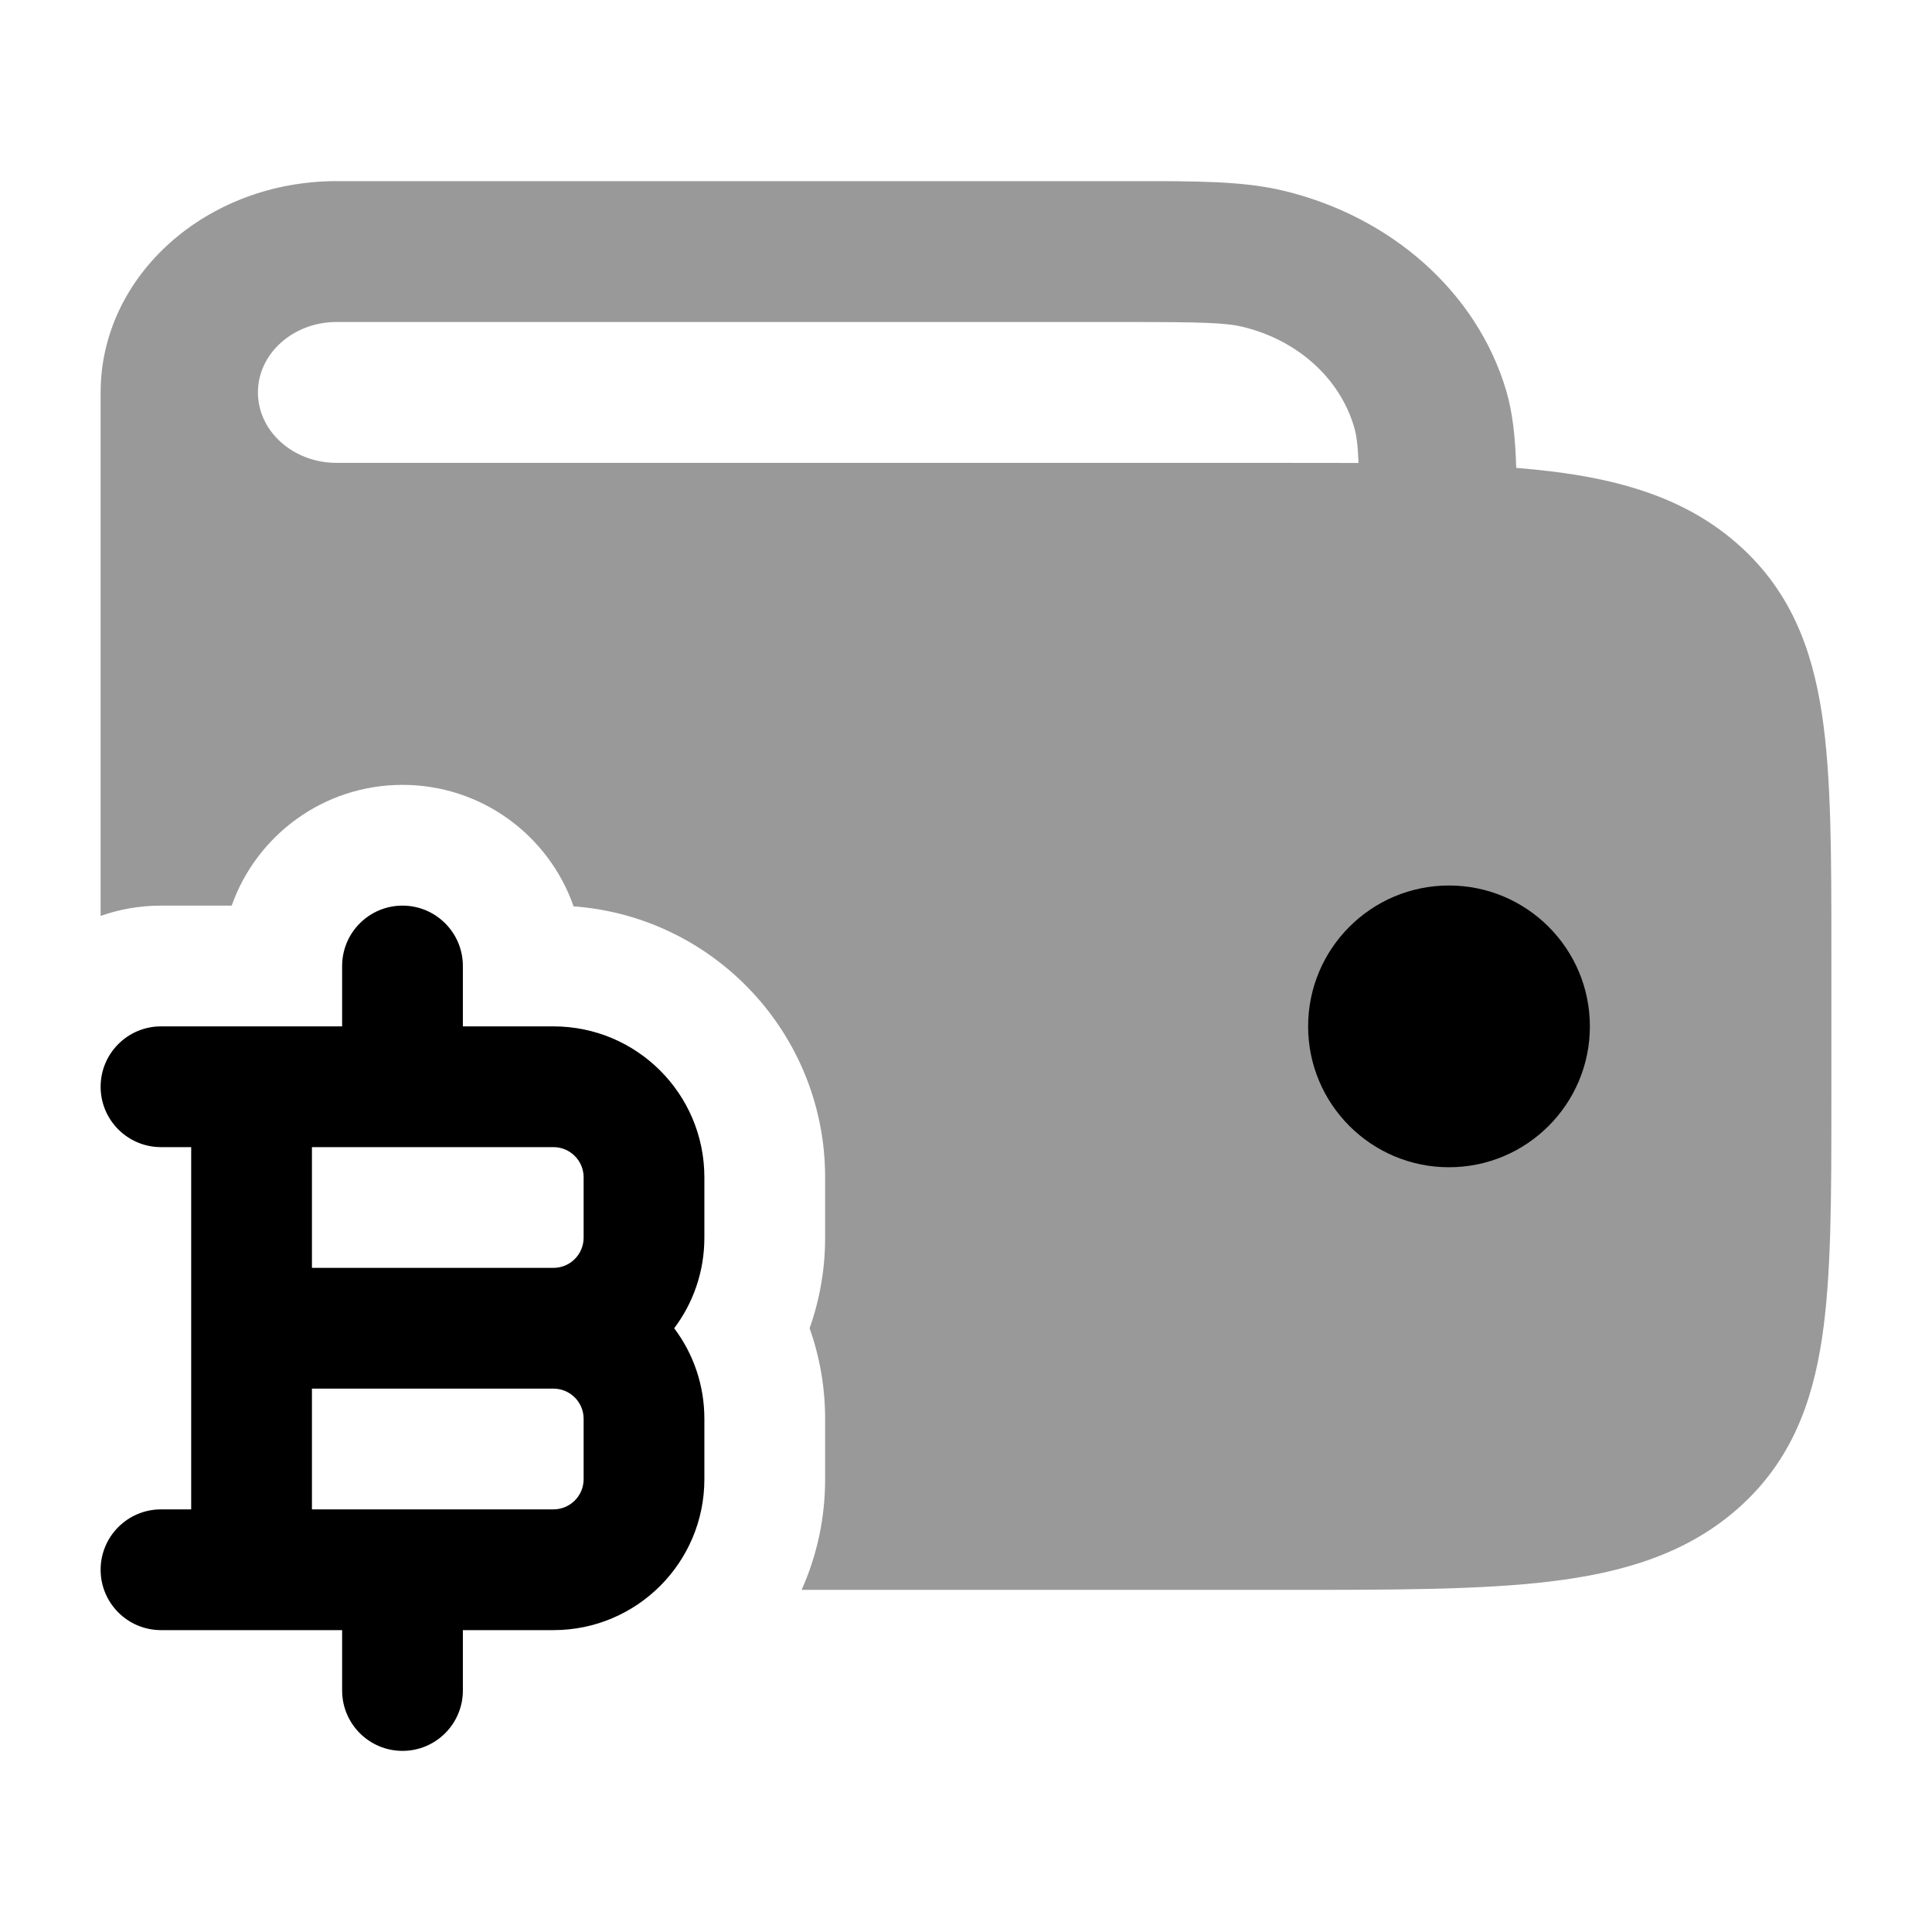 <svg width="24" height="24" viewBox="0 0 24 24" xmlns="http://www.w3.org/2000/svg">
<path opacity="0.4" fill-rule="evenodd" clip-rule="evenodd" d="M18.708 4.844C18.793 5.129 18.824 5.443 18.835 5.812C18.981 5.824 19.121 5.838 19.256 5.854C20.163 5.963 20.964 6.201 21.605 6.775C22.246 7.349 22.512 8.066 22.634 8.878C22.75 9.651 22.75 10.628 22.75 11.813V13.687C22.75 14.872 22.75 15.849 22.634 16.622C22.512 17.434 22.246 18.151 21.605 18.725C20.964 19.299 20.163 19.537 19.256 19.646C18.393 19.75 17.301 19.75 15.978 19.75H9.974C9.969 19.75 9.963 19.75 9.958 19.75C10.146 19.33 10.25 18.865 10.25 18.375V17.625C10.25 17.231 10.182 16.852 10.057 16.5C10.182 16.148 10.25 15.769 10.25 15.375V14.625C10.25 12.845 8.872 11.387 7.125 11.259C6.819 10.38 5.983 9.75 5 9.75C4.02 9.75 3.187 10.376 2.878 11.25H2C1.737 11.25 1.485 11.295 1.25 11.378V4.875C1.25 3.425 2.563 2.25 4.182 2.25L14.089 2.25C14.866 2.25 15.444 2.249 15.944 2.369C17.293 2.693 18.346 3.636 18.708 4.844ZM15.437 4.06C15.22 4.008 14.926 4 13.954 4H4.181C3.642 4 3.204 4.392 3.204 4.875C3.204 5.358 3.642 5.75 4.181 5.75L15.978 5.75C16.29 5.75 16.59 5.75 16.876 5.751C16.867 5.525 16.851 5.401 16.819 5.297C16.639 4.693 16.112 4.222 15.437 4.06Z" fill="currentColor"/>
<path fill-rule="evenodd" clip-rule="evenodd" d="M5 11.25C5.414 11.25 5.75 11.586 5.75 12V12.75H6.875C7.911 12.75 8.75 13.589 8.75 14.625V15.375C8.75 15.797 8.611 16.187 8.375 16.5C8.611 16.813 8.75 17.203 8.75 17.625V18.375C8.75 19.41 7.911 20.25 6.875 20.25H5.75V21C5.75 21.414 5.414 21.75 5 21.75C4.586 21.75 4.25 21.414 4.25 21V20.25H2C1.586 20.25 1.25 19.914 1.25 19.5C1.25 19.086 1.586 18.75 2 18.75H2.375L2.375 14.25H2C1.586 14.25 1.25 13.914 1.25 13.5C1.25 13.086 1.586 12.75 2 12.75H4.25V12C4.25 11.586 4.586 11.25 5 11.25ZM3.875 14.25V15.75H6.875C7.082 15.75 7.25 15.582 7.25 15.375V14.625C7.25 14.418 7.082 14.25 6.875 14.25H3.875ZM6.875 17.25H3.875L3.875 18.75H6.875C7.082 18.75 7.25 18.582 7.25 18.375V17.625C7.25 17.418 7.082 17.25 6.875 17.25Z" fill="currentColor"/>
<path d="M19.75 12.75C19.75 11.784 18.966 11 18 11C17.034 11 16.25 11.784 16.25 12.75C16.25 13.716 17.034 14.5 18 14.5C18.966 14.5 19.75 13.716 19.75 12.75Z" fill="currentColor"/>
</svg>
